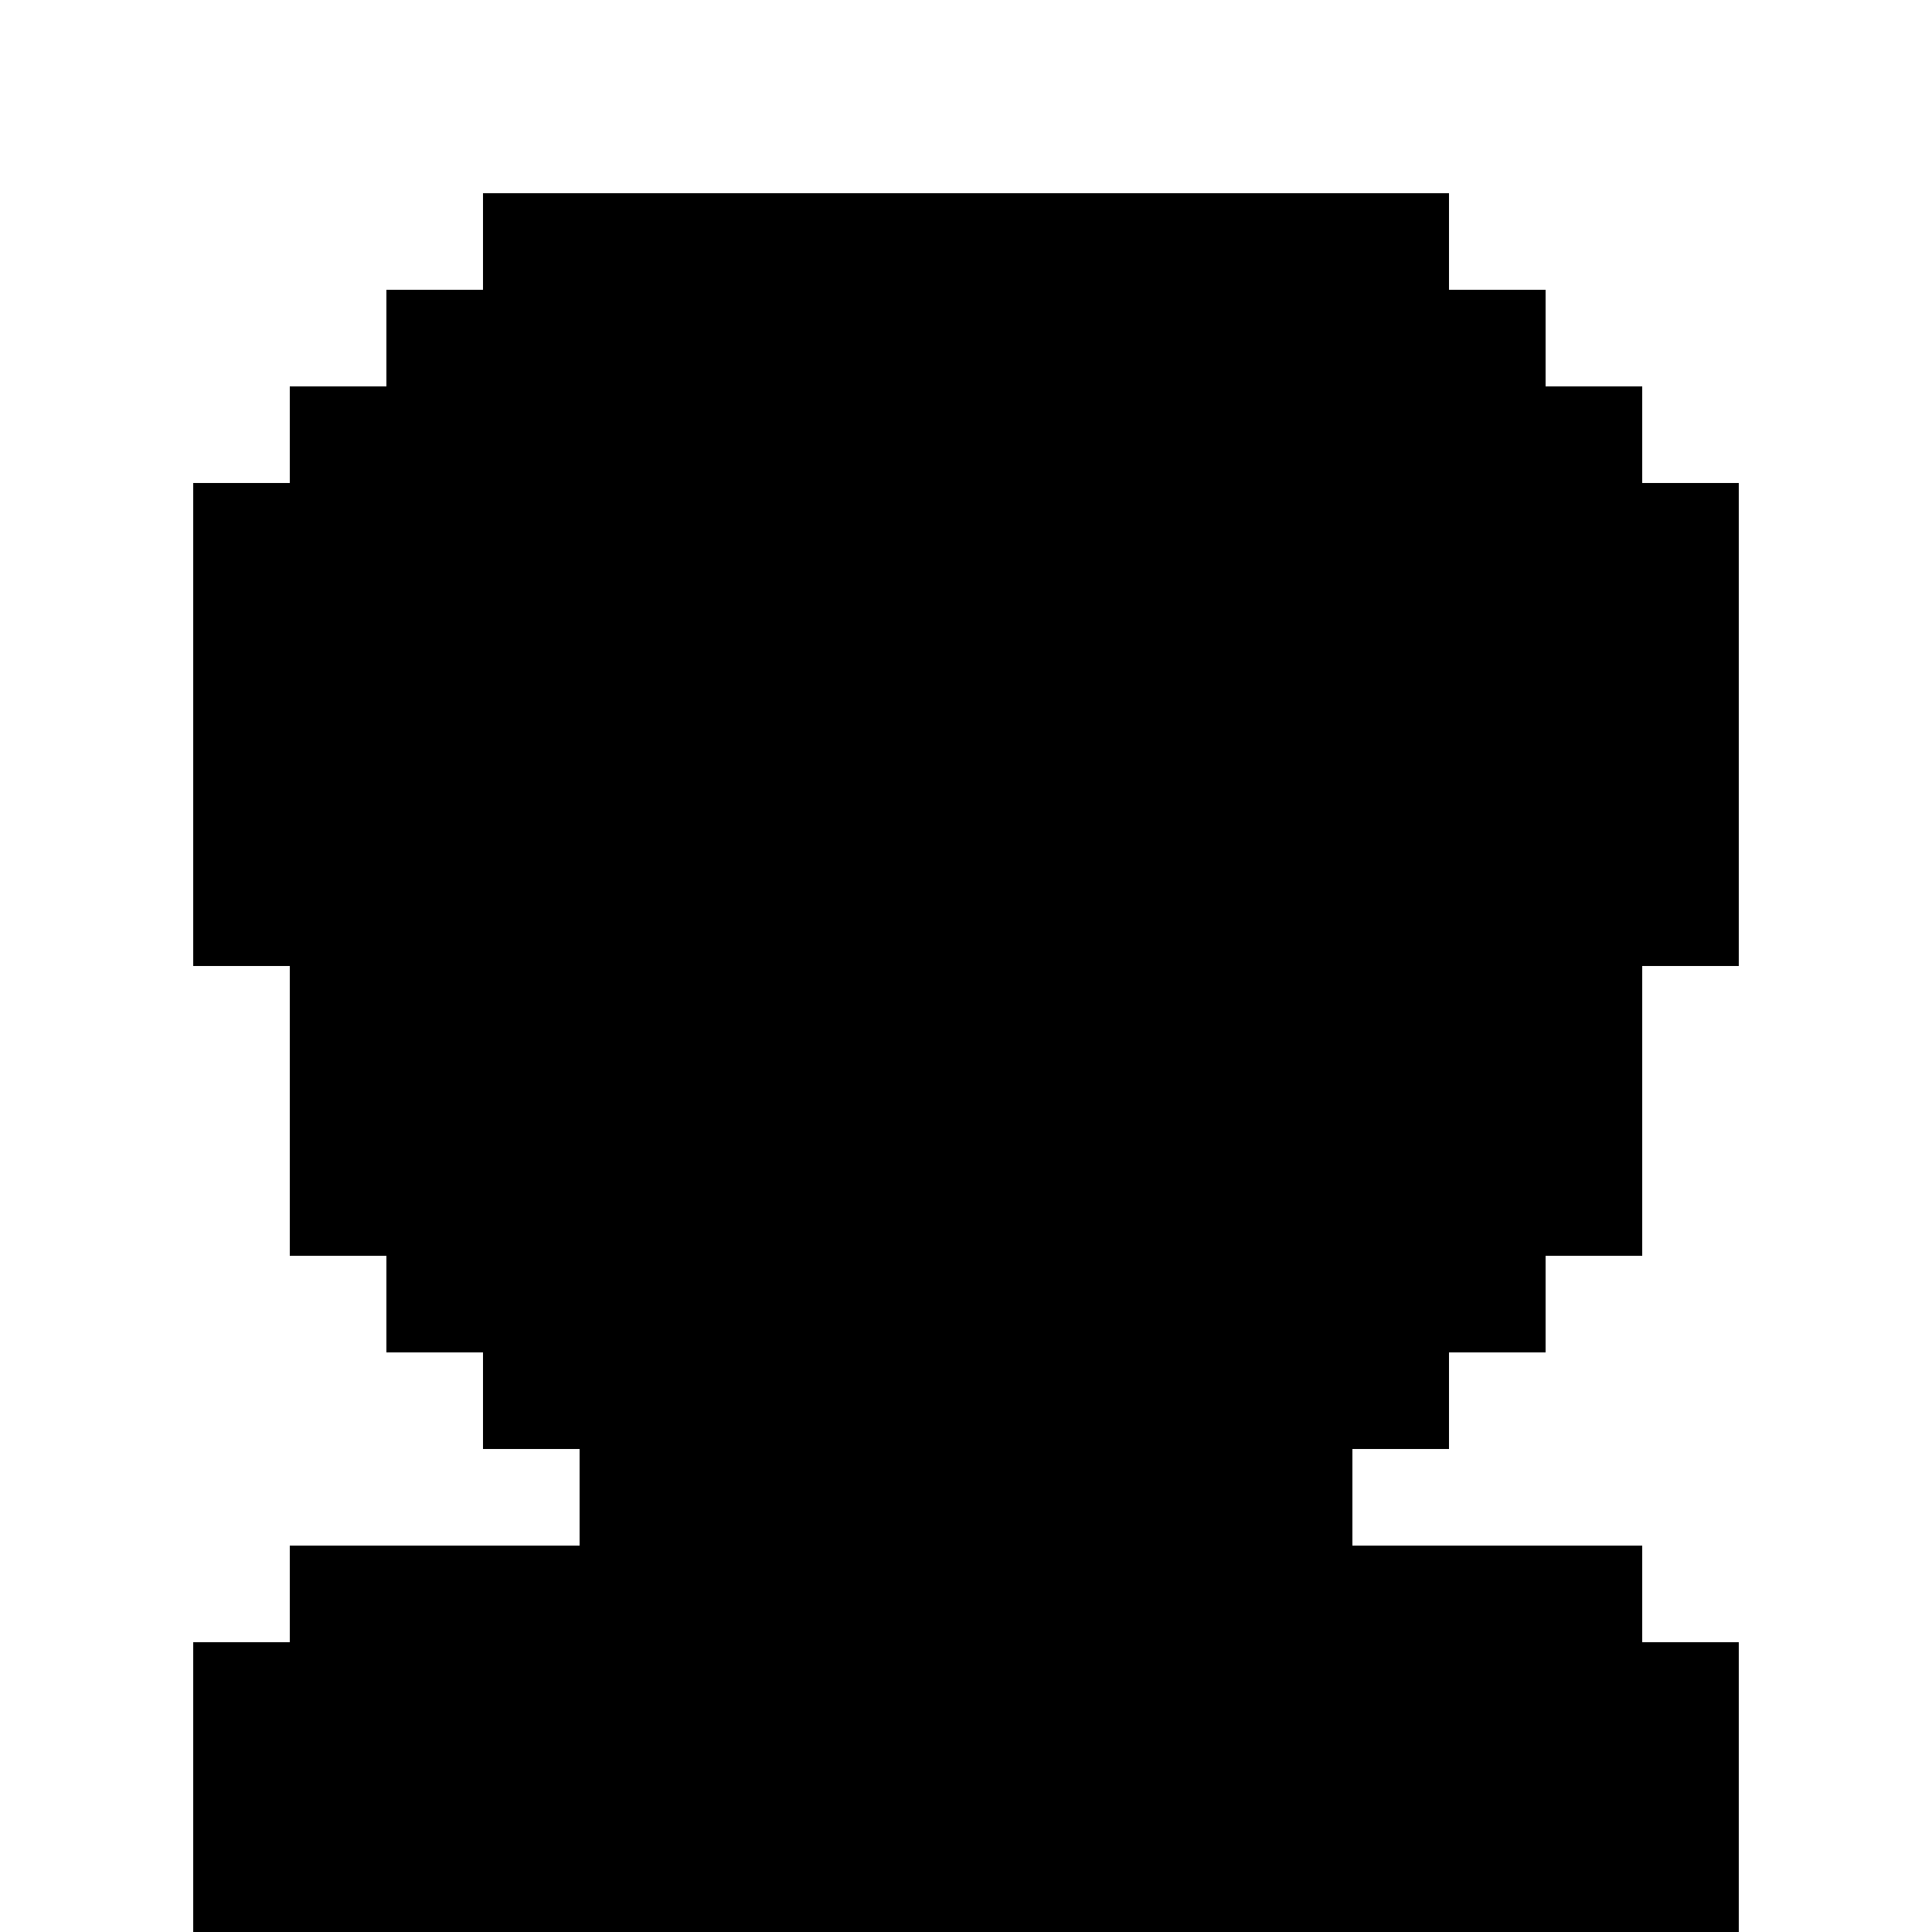 <?xml version="1.0" standalone="no"?>
<!DOCTYPE svg PUBLIC "-//W3C//DTD SVG 20010904//EN"
 "http://www.w3.org/TR/2001/REC-SVG-20010904/DTD/svg10.dtd">
<svg version="1.0" xmlns="http://www.w3.org/2000/svg"
 width="700pt" height="700pt" viewBox="0 0 700 700"
 preserveAspectRatio="xMidYMid meet">
<g transform="translate(0,700) scale(0.1,-0.1)"
fill="#000000" stroke="none">
<path d="M1750 6125 l0 -175 -175 0 -175 0 0 -175 0 -175 -175 0 -175 0 0
-175 0 -175 -175 0 -175 0 0 -875 0 -875 175 0 175 0 0 -525 0 -525 175 0 175
0 0 -175 0 -175 175 0 175 0 0 -175 0 -175 175 0 175 0 0 -175 0 -175 -525 0
-525 0 0 -175 0 -175 -175 0 -175 0 0 -525 0 -525 2800 0 2800 0 0 525 0 525
-175 0 -175 0 0 175 0 175 -525 0 -525 0 0 175 0 175 175 0 175 0 0 175 0 175
175 0 175 0 0 175 0 175 175 0 175 0 0 525 0 525 175 0 175 0 0 875 0 875
-175 0 -175 0 0 175 0 175 -175 0 -175 0 0 175 0 175 -175 0 -175 0 0 175 0
175 -1750 0 -1750 0 0 -175z"/>
</g>
</svg>
